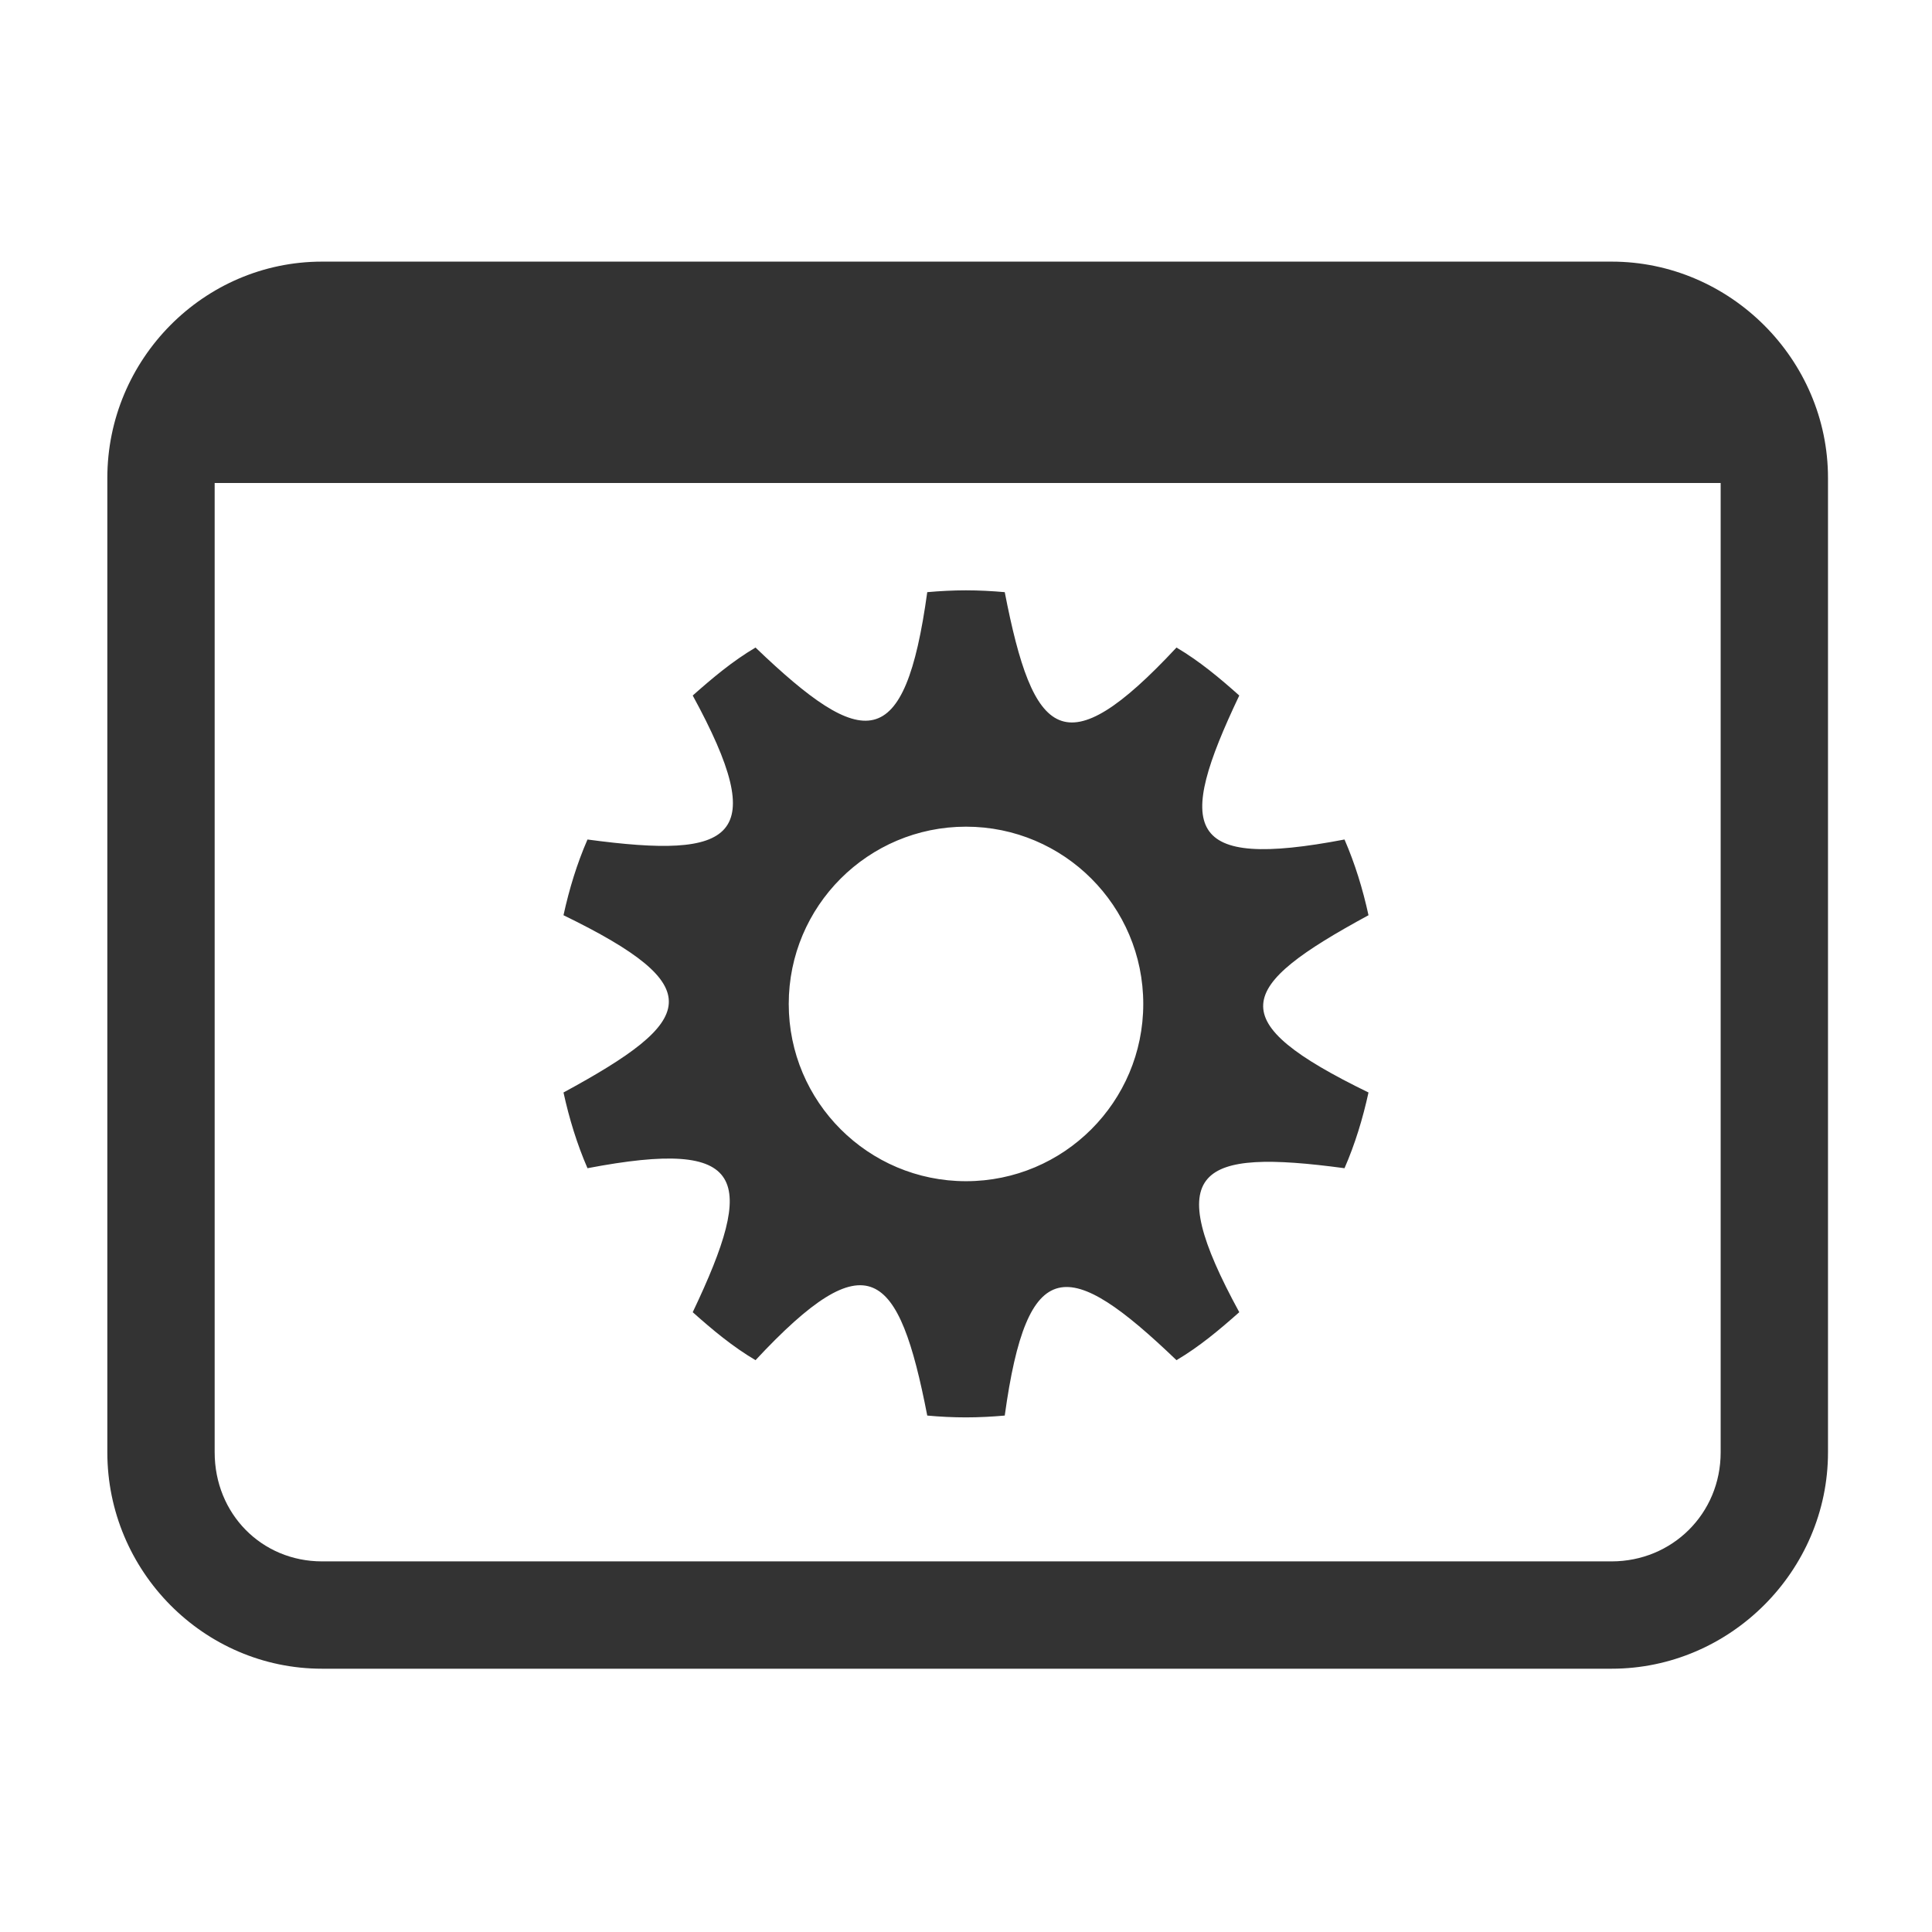 <?xml version="1.0" encoding="UTF-8" standalone="no"?>
<!-- Created with Inkscape (http://www.inkscape.org/) -->

<svg
   xmlns:dc="http://purl.org/dc/elements/1.1/"
   xmlns:cc="http://creativecommons.org/ns#"
   xmlns:rdf="http://www.w3.org/1999/02/22-rdf-syntax-ns#"
   xmlns:svg="http://www.w3.org/2000/svg"
   xmlns="http://www.w3.org/2000/svg"
   xmlns:sodipodi="http://sodipodi.sourceforge.net/DTD/sodipodi-0.dtd"
   xmlns:inkscape="http://www.inkscape.org/namespaces/inkscape"
   width="36"
   height="36"
   id="svg2985"
   version="1.1"
   inkscape:version="0.48.4 r9939"
   sodipodi:docname="wm-settings-general-dark_36.svg">
  <defs
     id="defs2987" />
  <sodipodi:namedview
     id="base"
     pagecolor="#777777"
     bordercolor="#666666"
     borderopacity="1.0"
     inkscape:pageopacity="0.46666667"
     inkscape:pageshadow="2"
     inkscape:zoom="11"
     inkscape:cx="19.988671"
     inkscape:cy="15.807598"
     inkscape:current-layer="layer1"
     showgrid="true"
     inkscape:document-units="px"
     inkscape:grid-bbox="true"
     inkscape:window-width="1301"
     inkscape:window-height="744"
     inkscape:window-x="65"
     inkscape:window-y="24"
     inkscape:window-maximized="1"
     showguides="true"
     inkscape:guide-bbox="true">
    <inkscape:grid
       type="xygrid"
       id="grid2982"
       empspacing="5"
       visible="true"
       enabled="true"
       snapvisiblegridlinesonly="true" />
    <sodipodi:guide
       orientation="0,1"
       position="9,35"
       id="guide3761" />
  </sodipodi:namedview>
  <g
     id="layer1"
     inkscape:label="Layer 1"
     inkscape:groupmode="layer"
     transform="translate(0,-28)">
    <path
       style="fill:#333333;fill-opacity:1;stroke:none"
       d="M 6 4.875 C 3.794 4.875 2 6.696 2 8.906 L 2 27.062 C 2 29.273 3.794 31.094 6 31.094 L 30.031 31.094 C 32.237 31.094 34.062 29.273 34.062 27.062 L 34.062 8.906 C 34.062 6.696 32.237 4.875 30.031 4.875 L 6 4.875 z M 4 9 L 32.062 9 L 32.062 27.062 C 32.062 28.208 31.156 29.094 30.031 29.094 L 6 29.094 C 4.876 29.094 4 28.208 4 27.062 L 4 9 z "
       transform="translate(0,28)"
       id="rect3826" />
    <path
       id="path35543-6-4"
       d="m 18,39 c -0.243,0 -0.485,0.013 -0.722,0.034 -0.418,3.033 -1.185,2.964 -3.2,1.032 -0.428,0.253 -0.8,0.566 -1.17,0.894 1.457,2.672 0.78,3.052 -1.961,2.683 -0.196,0.45 -0.34,0.921 -0.447,1.411 2.747,1.338 2.484,1.955 0,3.303 0.107,0.49 0.252,0.961 0.447,1.411 2.988,-0.57 3.149,0.185 1.961,2.683 0.369,0.329 0.742,0.641 1.17,0.894 2.092,-2.245 2.67,-1.698 3.2,1.032 0.237,0.022 0.48,0.034 0.722,0.034 0.243,0 0.485,-0.013 0.722,-0.034 0.418,-3.033 1.185,-2.964 3.2,-1.032 0.428,-0.253 0.8,-0.566 1.17,-0.894 -1.457,-2.672 -0.78,-3.052 1.961,-2.683 0.196,-0.45 0.34,-0.921 0.447,-1.411 -2.747,-1.338 -2.484,-1.955 0,-3.303 -0.107,-0.49 -0.252,-0.961 -0.447,-1.411 -2.988,0.57 -3.149,-0.185 -1.961,-2.683 -0.369,-0.329 -0.742,-0.641 -1.17,-0.894 -2.092,2.245 -2.67,1.698 -3.2,-1.032 C 18.485,39.013 18.243,39 18,39 z m 0,4.404 c 1.824,0 3.303,1.479 3.303,3.303 0,1.824 -1.479,3.303 -3.303,3.303 -1.824,0 -3.303,-1.479 -3.303,-3.303 0,-1.824 1.479,-3.303 3.303,-3.303 z"
       style="color:#000000;fill:#333333;fill-opacity:1;fill-rule:nonzero;stroke:none;marker:none;visibility:visible;display:inline;overflow:visible;enable-background:accumulate"
       inkscape:connector-curvature="0"
       sodipodi:nodetypes="sccccccccccsccccccccccssssss" />
  </g>
</svg>
